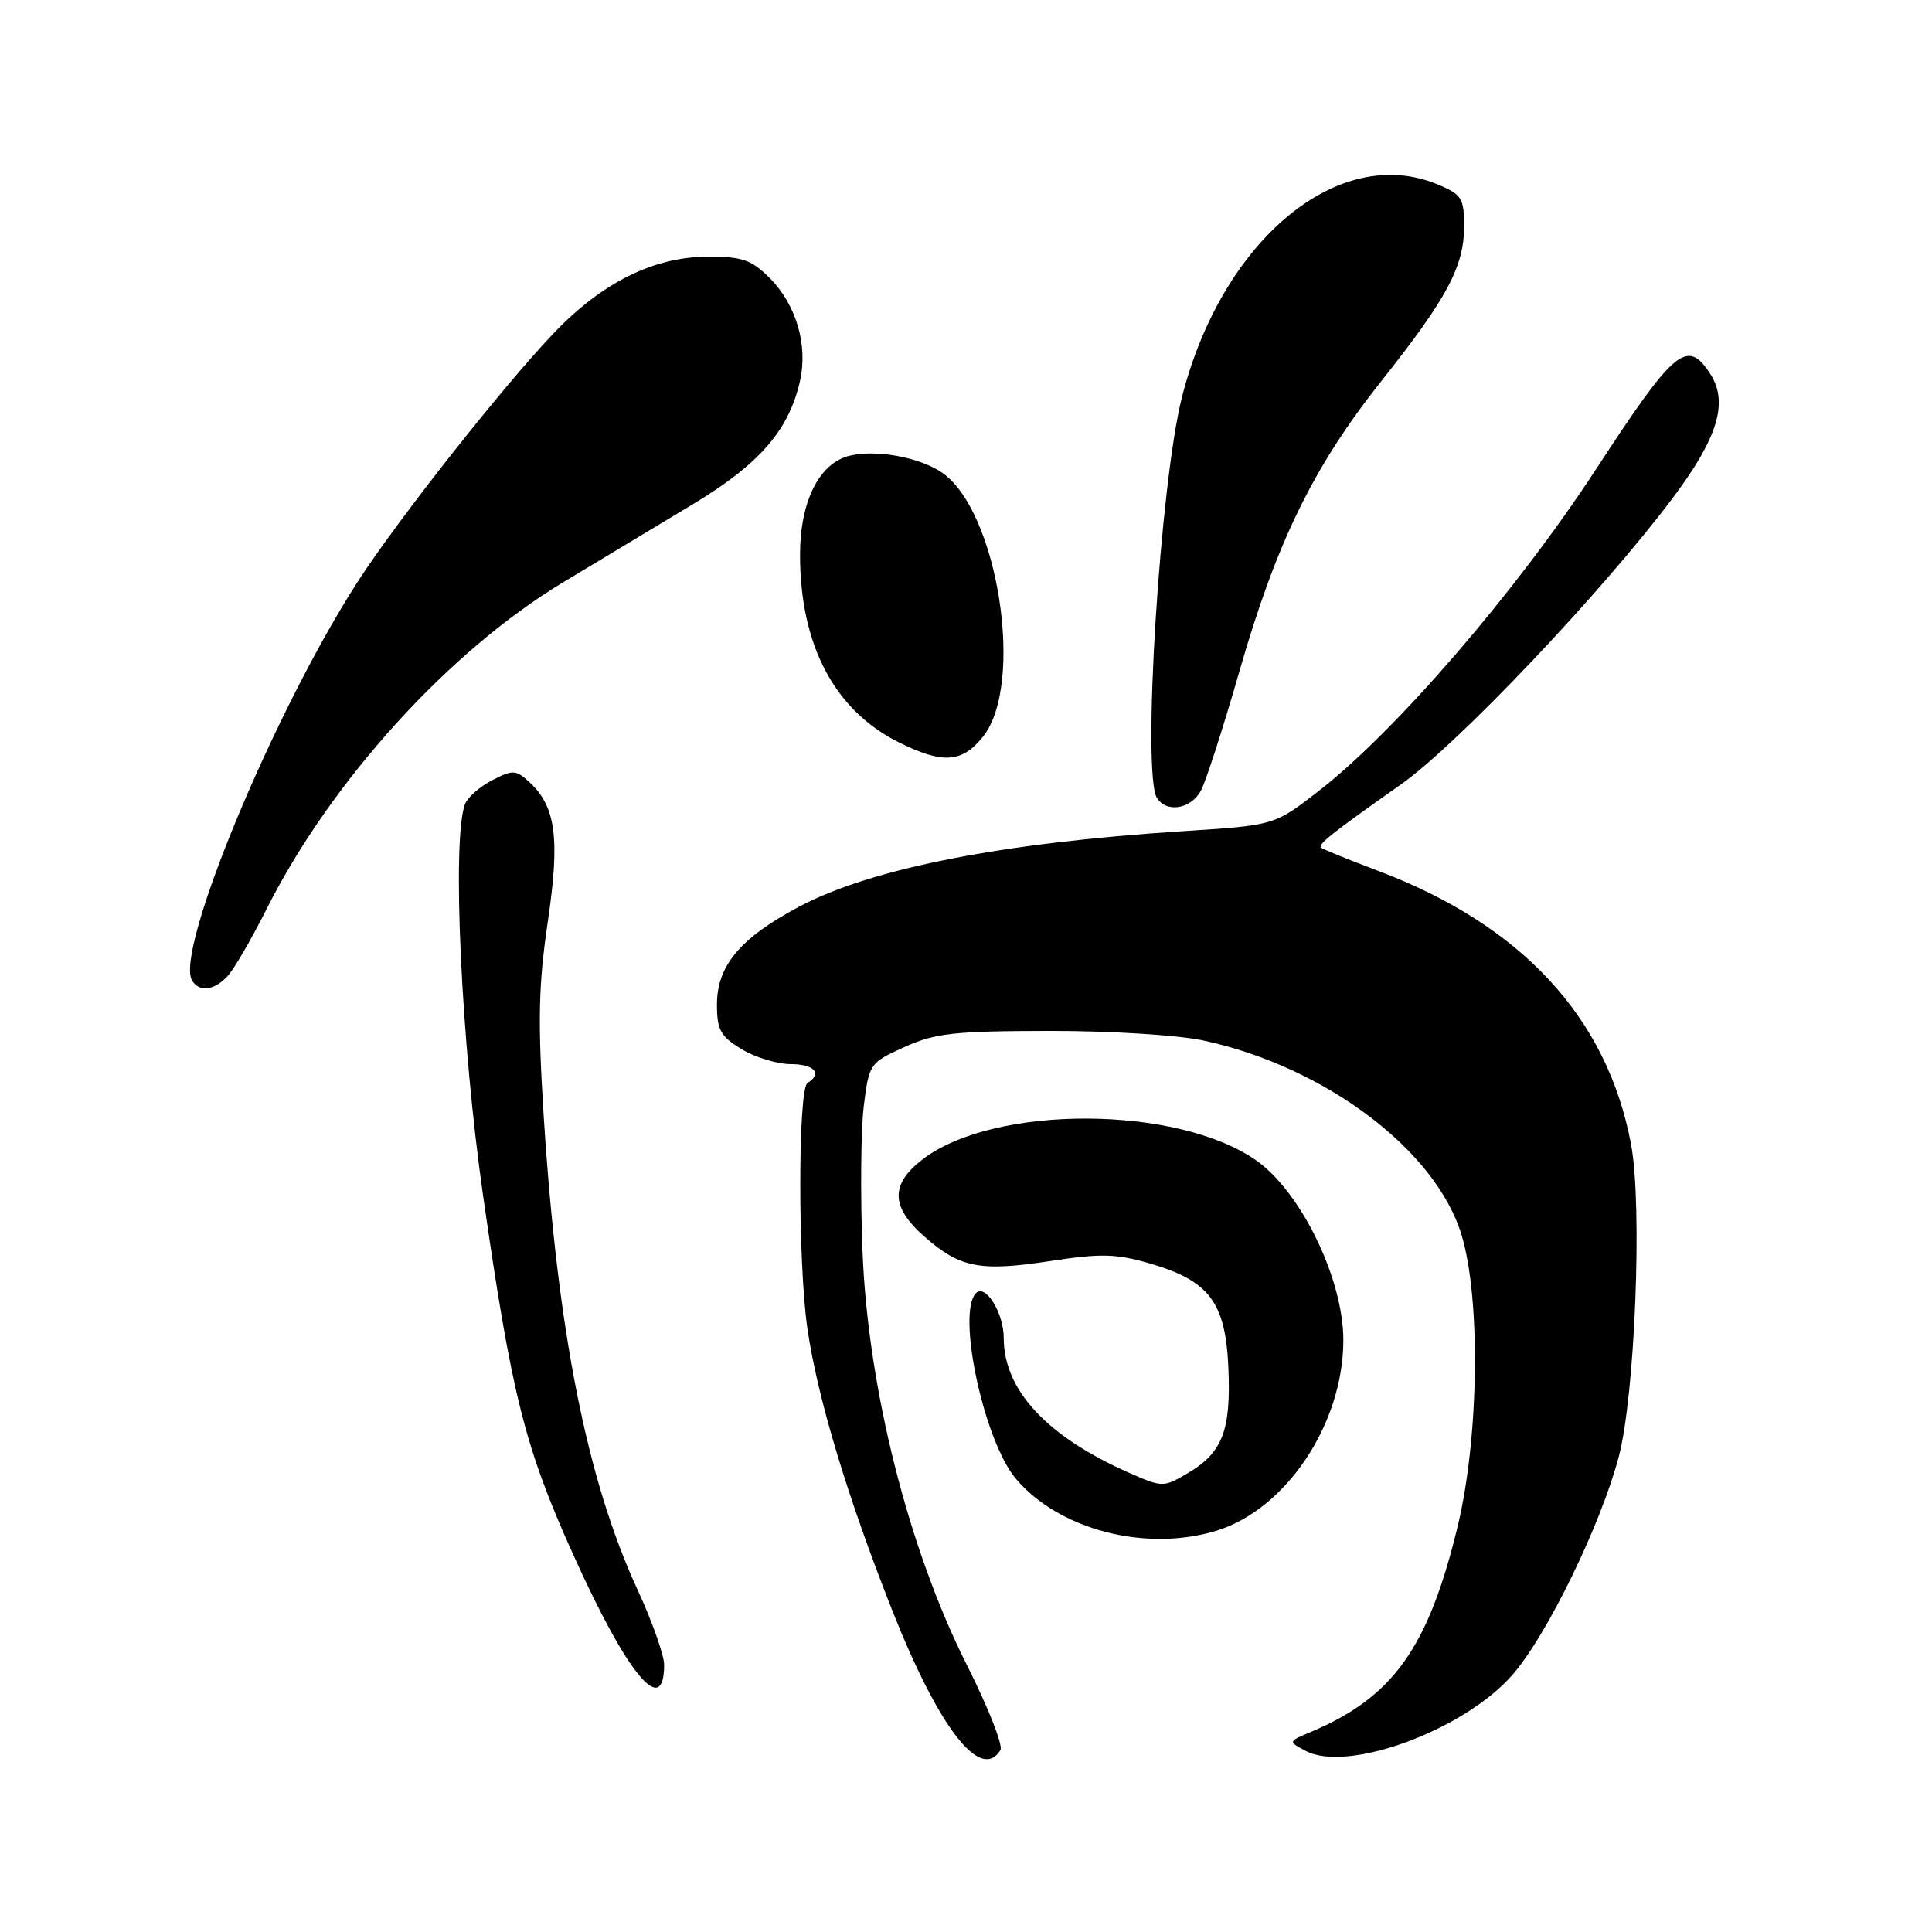 <?xml version="1.0" encoding="UTF-8" standalone="no"?>
<!DOCTYPE svg PUBLIC "-//W3C//DTD SVG 1.1//EN" "http://www.w3.org/Graphics/SVG/1.1/DTD/svg11.dtd" >
<svg xmlns="http://www.w3.org/2000/svg" xmlns:xlink="http://www.w3.org/1999/xlink" version="1.1" viewBox="0 0 256 256">
 <g >
 <path fill="currentColor"
d=" M 132.56 231.90 C 132.94 231.29 130.94 226.23 128.13 220.65 C 120.40 205.32 115.00 183.94 114.29 165.83 C 113.99 158.32 114.07 149.62 114.46 146.51 C 115.15 140.97 115.25 140.82 119.83 138.74 C 123.89 136.90 126.39 136.62 139.00 136.60 C 147.20 136.59 156.11 137.15 159.50 137.88 C 175.59 141.36 190.24 152.39 193.65 163.60 C 196.22 172.02 195.98 190.51 193.15 202.23 C 189.26 218.36 184.58 224.91 173.67 229.50 C 170.68 230.76 170.68 230.76 172.99 231.99 C 178.53 234.96 193.99 229.28 200.42 221.91 C 205.00 216.65 212.11 202.05 214.50 193.00 C 216.65 184.80 217.64 159.79 216.13 151.67 C 212.99 134.84 201.64 122.56 182.60 115.39 C 178.70 113.91 175.31 112.54 175.07 112.34 C 174.56 111.90 176.33 110.50 185.63 103.94 C 193.10 98.68 212.15 78.61 221.59 66.06 C 227.65 58.00 229.07 53.29 226.59 49.50 C 223.54 44.84 221.91 46.21 211.49 62.16 C 200.86 78.45 184.81 97.05 174.57 104.94 C 168.85 109.36 168.85 109.36 156.67 110.14 C 132.61 111.69 115.36 115.09 105.81 120.18 C 98.08 124.30 95.00 127.98 95.00 133.09 C 95.00 136.46 95.47 137.32 98.25 139.01 C 100.04 140.10 102.96 140.99 104.75 141.00 C 107.91 141.00 109.03 142.25 107.00 143.50 C 105.73 144.29 105.72 167.26 106.98 176.00 C 108.30 185.15 112.28 198.34 118.24 213.42 C 124.41 228.99 129.94 236.13 132.56 231.90 Z  M 88.00 220.58 C 88.00 219.32 86.42 214.86 84.49 210.67 C 77.78 196.16 73.87 176.45 72.05 148.00 C 71.25 135.39 71.34 130.58 72.58 122.17 C 74.23 111.01 73.66 106.81 70.05 103.55 C 68.35 102.00 67.92 101.99 65.21 103.39 C 63.58 104.23 61.96 105.65 61.62 106.54 C 59.85 111.15 61.10 138.16 64.02 158.50 C 67.81 184.92 69.53 191.76 75.97 206.03 C 83.12 221.89 88.00 227.79 88.00 220.58 Z  M 161.08 202.86 C 170.38 200.07 178.00 188.68 178.00 177.57 C 178.00 169.47 172.39 157.92 166.44 153.75 C 156.01 146.44 131.78 146.36 122.29 153.59 C 117.94 156.91 118.00 159.92 122.52 163.88 C 127.22 168.01 129.87 168.52 139.20 167.09 C 145.87 166.07 147.90 166.12 152.34 167.41 C 160.26 169.71 162.40 172.56 162.77 181.31 C 163.12 189.61 161.98 192.53 157.29 195.26 C 154.15 197.10 154.00 197.09 149.58 195.14 C 138.69 190.32 133.00 184.19 133.00 177.29 C 133.00 173.99 130.59 170.08 129.33 171.34 C 126.73 173.94 130.36 190.89 134.60 195.93 C 140.27 202.67 151.71 205.67 161.08 202.86 Z  M 30.23 129.25 C 31.08 128.29 33.36 124.35 35.30 120.50 C 43.84 103.52 59.47 86.29 74.63 77.15 C 79.51 74.21 87.23 69.57 91.78 66.83 C 100.59 61.54 104.53 57.02 106.00 50.51 C 107.08 45.72 105.50 40.35 101.98 36.83 C 99.58 34.43 98.35 34.00 93.83 34.01 C 86.65 34.02 79.79 37.42 73.38 44.14 C 66.68 51.15 52.77 68.78 47.45 77.00 C 36.34 94.18 23.08 126.09 25.46 129.94 C 26.44 131.52 28.49 131.23 30.23 129.25 Z  M 159.13 104.76 C 159.79 103.52 162.08 96.44 164.21 89.01 C 169.12 71.89 174.03 61.84 183.03 50.50 C 191.75 39.52 194.00 35.30 194.00 29.99 C 194.00 26.27 193.69 25.77 190.53 24.45 C 177.39 18.96 161.95 31.76 156.63 52.56 C 153.71 64.01 151.29 102.63 153.31 105.75 C 154.60 107.75 157.82 107.20 159.13 104.76 Z  M 130.23 97.64 C 135.86 90.66 132.20 67.46 124.70 62.54 C 121.63 60.53 115.97 59.54 112.52 60.40 C 108.52 61.41 106.01 66.47 106.01 73.50 C 106.01 85.47 110.56 94.10 119.09 98.36 C 124.90 101.25 127.45 101.09 130.23 97.64 Z "/>
</g>
</svg>